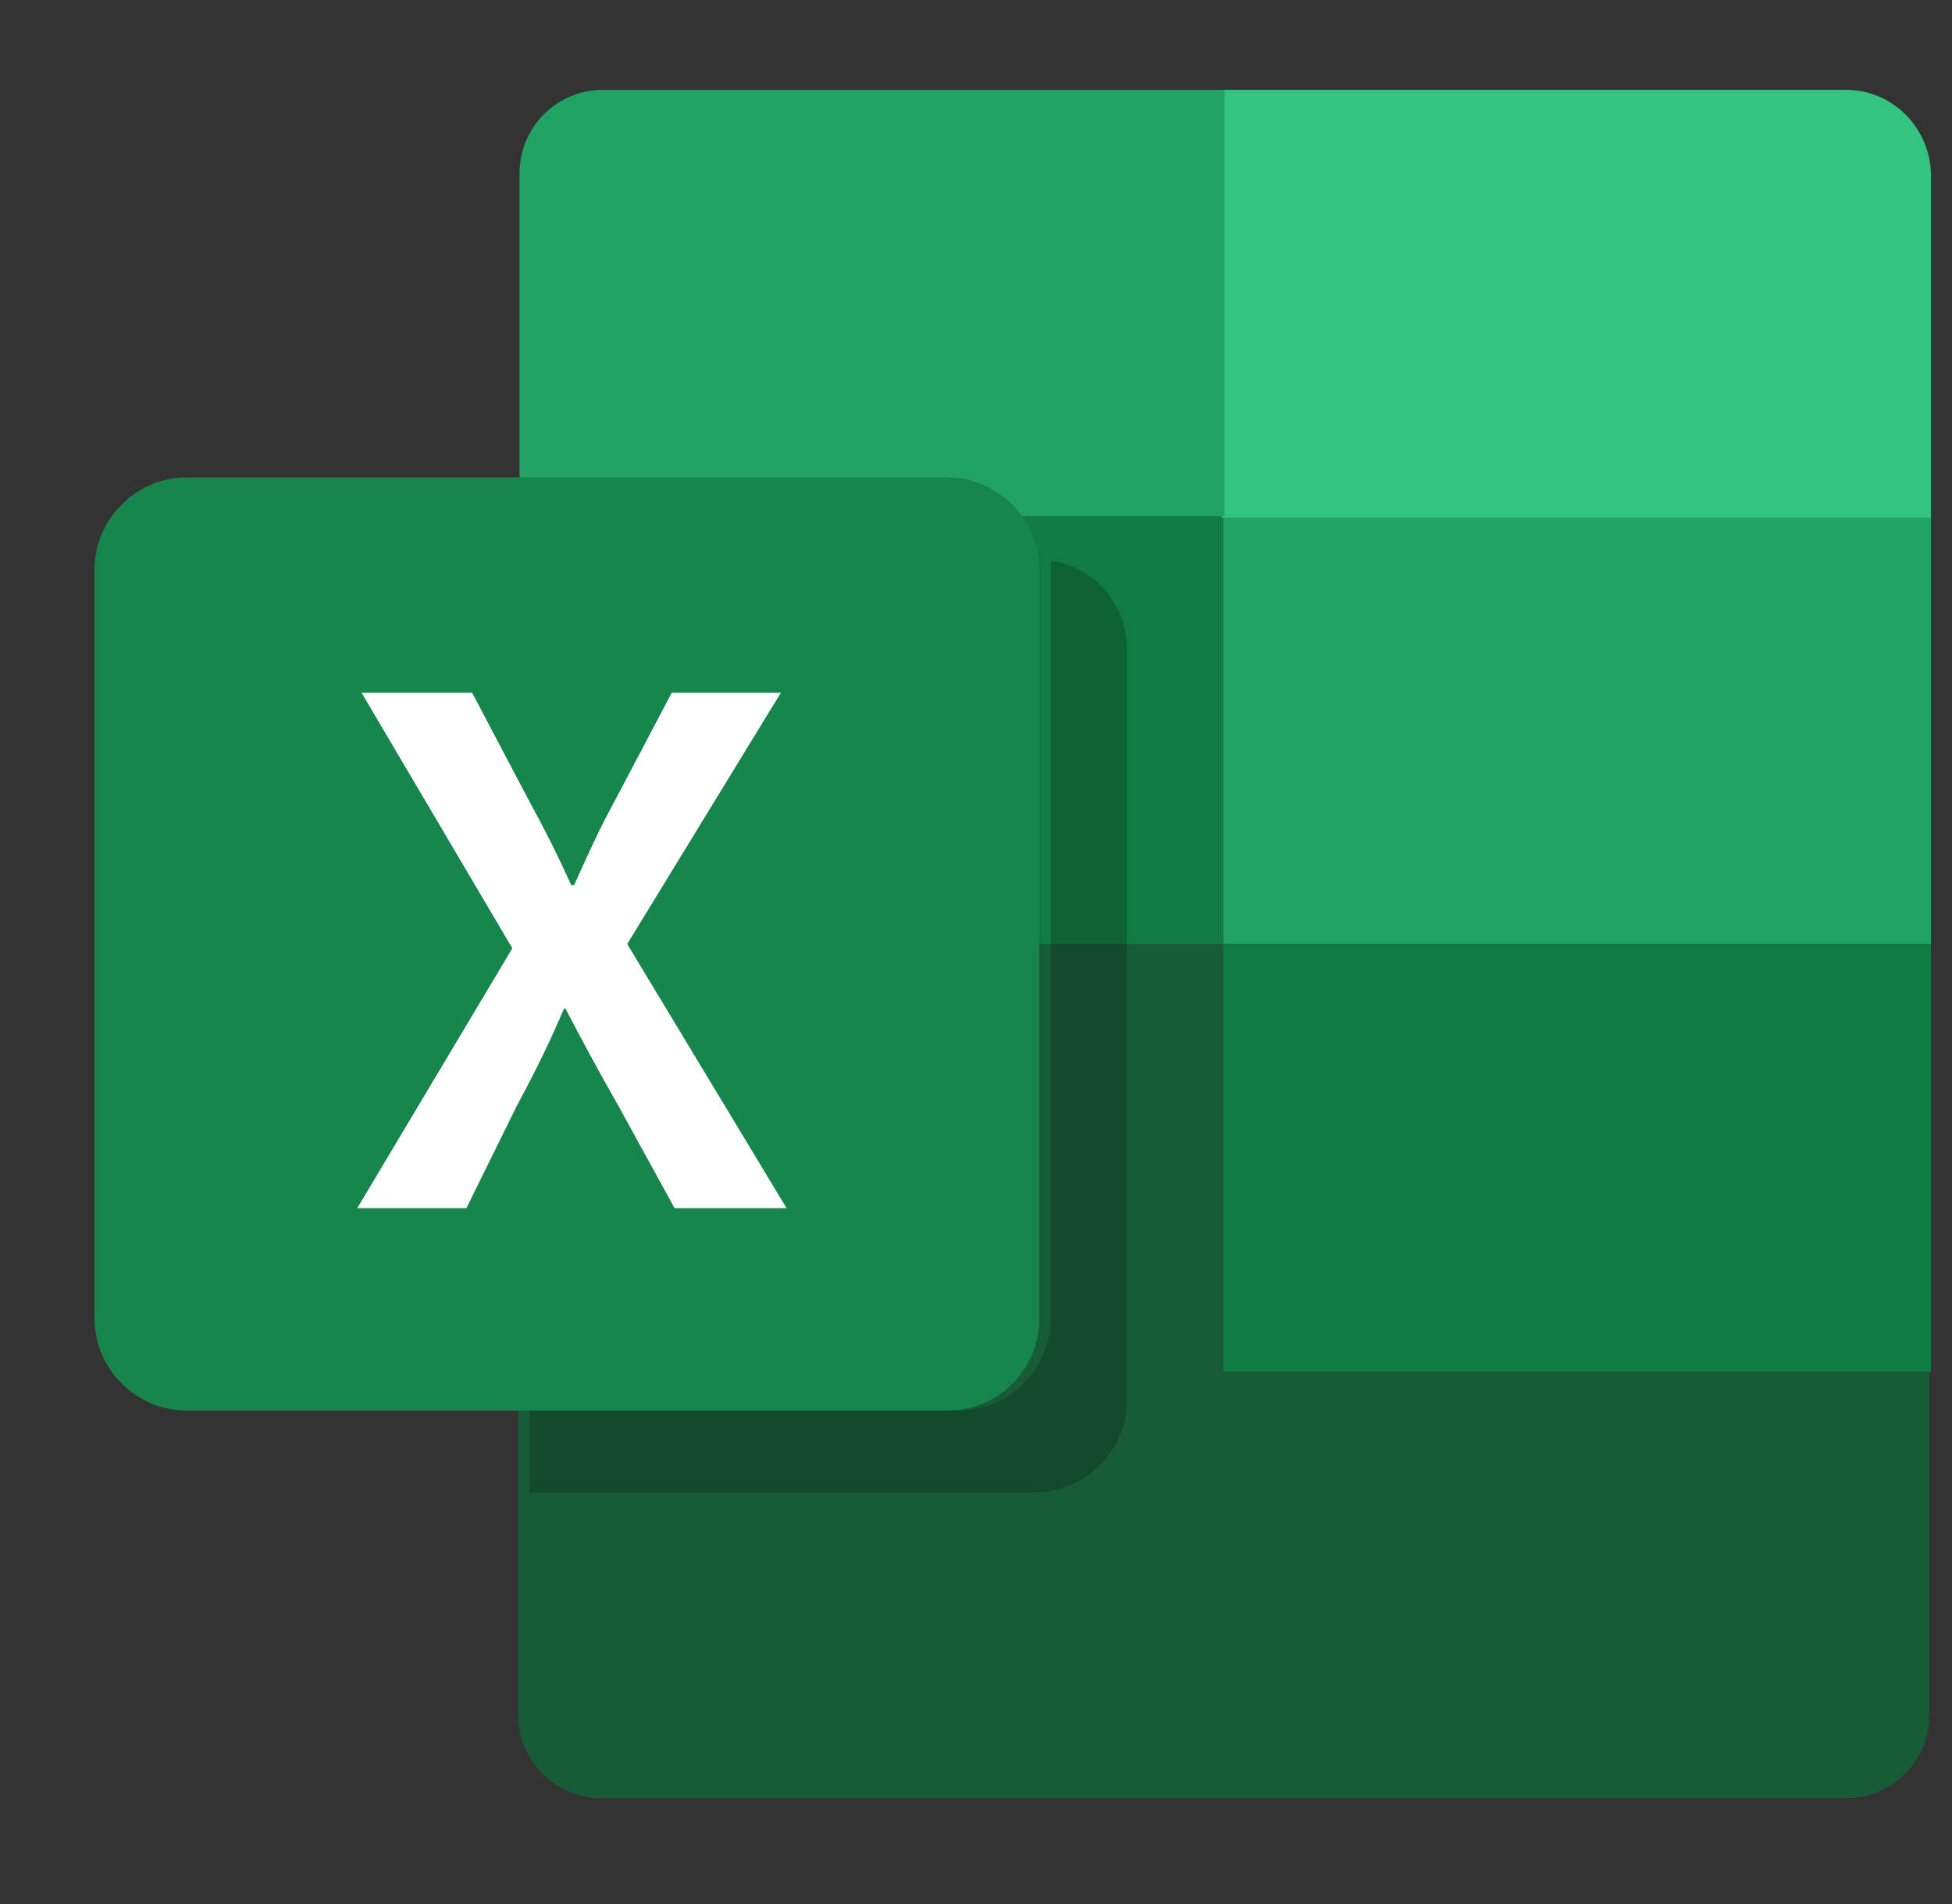 <svg width="41" height="40" viewBox="0 0 41 40" fill="none" xmlns="http://www.w3.org/2000/svg">
<rect x="0" y="0" width="41" height="40" fill="#333333" stroke="none"/>
<g clip-path="url(#clip0_2_2968)">
<path d="M40.557 10.844H25.689V19.831H40.557V10.844Z" fill="#21A365"/>
<path d="M40.557 19.831H25.689V28.819H40.557V19.831Z" fill="#107C41"/>
<path d="M25.689 10.844H10.852V19.831H25.689V10.844Z" fill="#107C41"/>
<path d="M25.689 28.819V19.831H10.882V28.819V30.115V36.026C10.882 36.991 11.666 37.775 12.631 37.775H38.778C39.743 37.775 40.527 36.991 40.527 36.026V28.819H25.689Z" fill="#185B37"/>
<path d="M38.778 1.888H25.659V10.875H40.557V3.637C40.527 2.672 39.743 1.888 38.778 1.888Z" fill="#33C481"/>
<path d="M25.69 1.888H12.662C11.697 1.888 10.913 2.672 10.913 3.637V10.845H25.72V1.888H25.69Z" fill="#21A365"/>
<path d="M19.899 29.633H3.916C2.86 29.633 1.986 28.758 1.986 27.703V11.96C1.986 10.905 2.86 10.03 3.916 10.03H19.899C20.955 10.03 21.829 10.905 21.829 11.96V27.703C21.829 28.758 20.985 29.633 19.899 29.633Z" fill="#17864C"/>
<path d="M14.169 25.381L12.993 23.239C12.511 22.395 12.209 21.822 11.877 21.189H11.847C11.576 21.822 11.304 22.395 10.852 23.239L9.796 25.381H7.504L10.761 19.922L7.595 14.554H9.917L11.093 16.786C11.455 17.449 11.726 17.992 11.998 18.595H12.058C12.36 17.932 12.571 17.449 12.933 16.786L14.109 14.554H16.401L13.174 19.832L16.521 25.381H14.169Z" fill="white"/>
<path opacity="0.2" d="M22.071 11.779C22.071 11.84 22.071 11.9 22.071 11.96V27.703C22.071 28.758 21.196 29.633 20.141 29.633H11.124V31.352H21.739C22.795 31.352 23.669 30.477 23.669 29.422V13.679C23.7 12.714 22.976 11.9 22.071 11.779Z" fill="black"/>
</g>
<defs>
<clipPath id="clip0_2_2968">
<rect width="38.571" height="36" fill="white" transform="translate(1.986 1.888)"/>
</clipPath>
</defs>
</svg>
